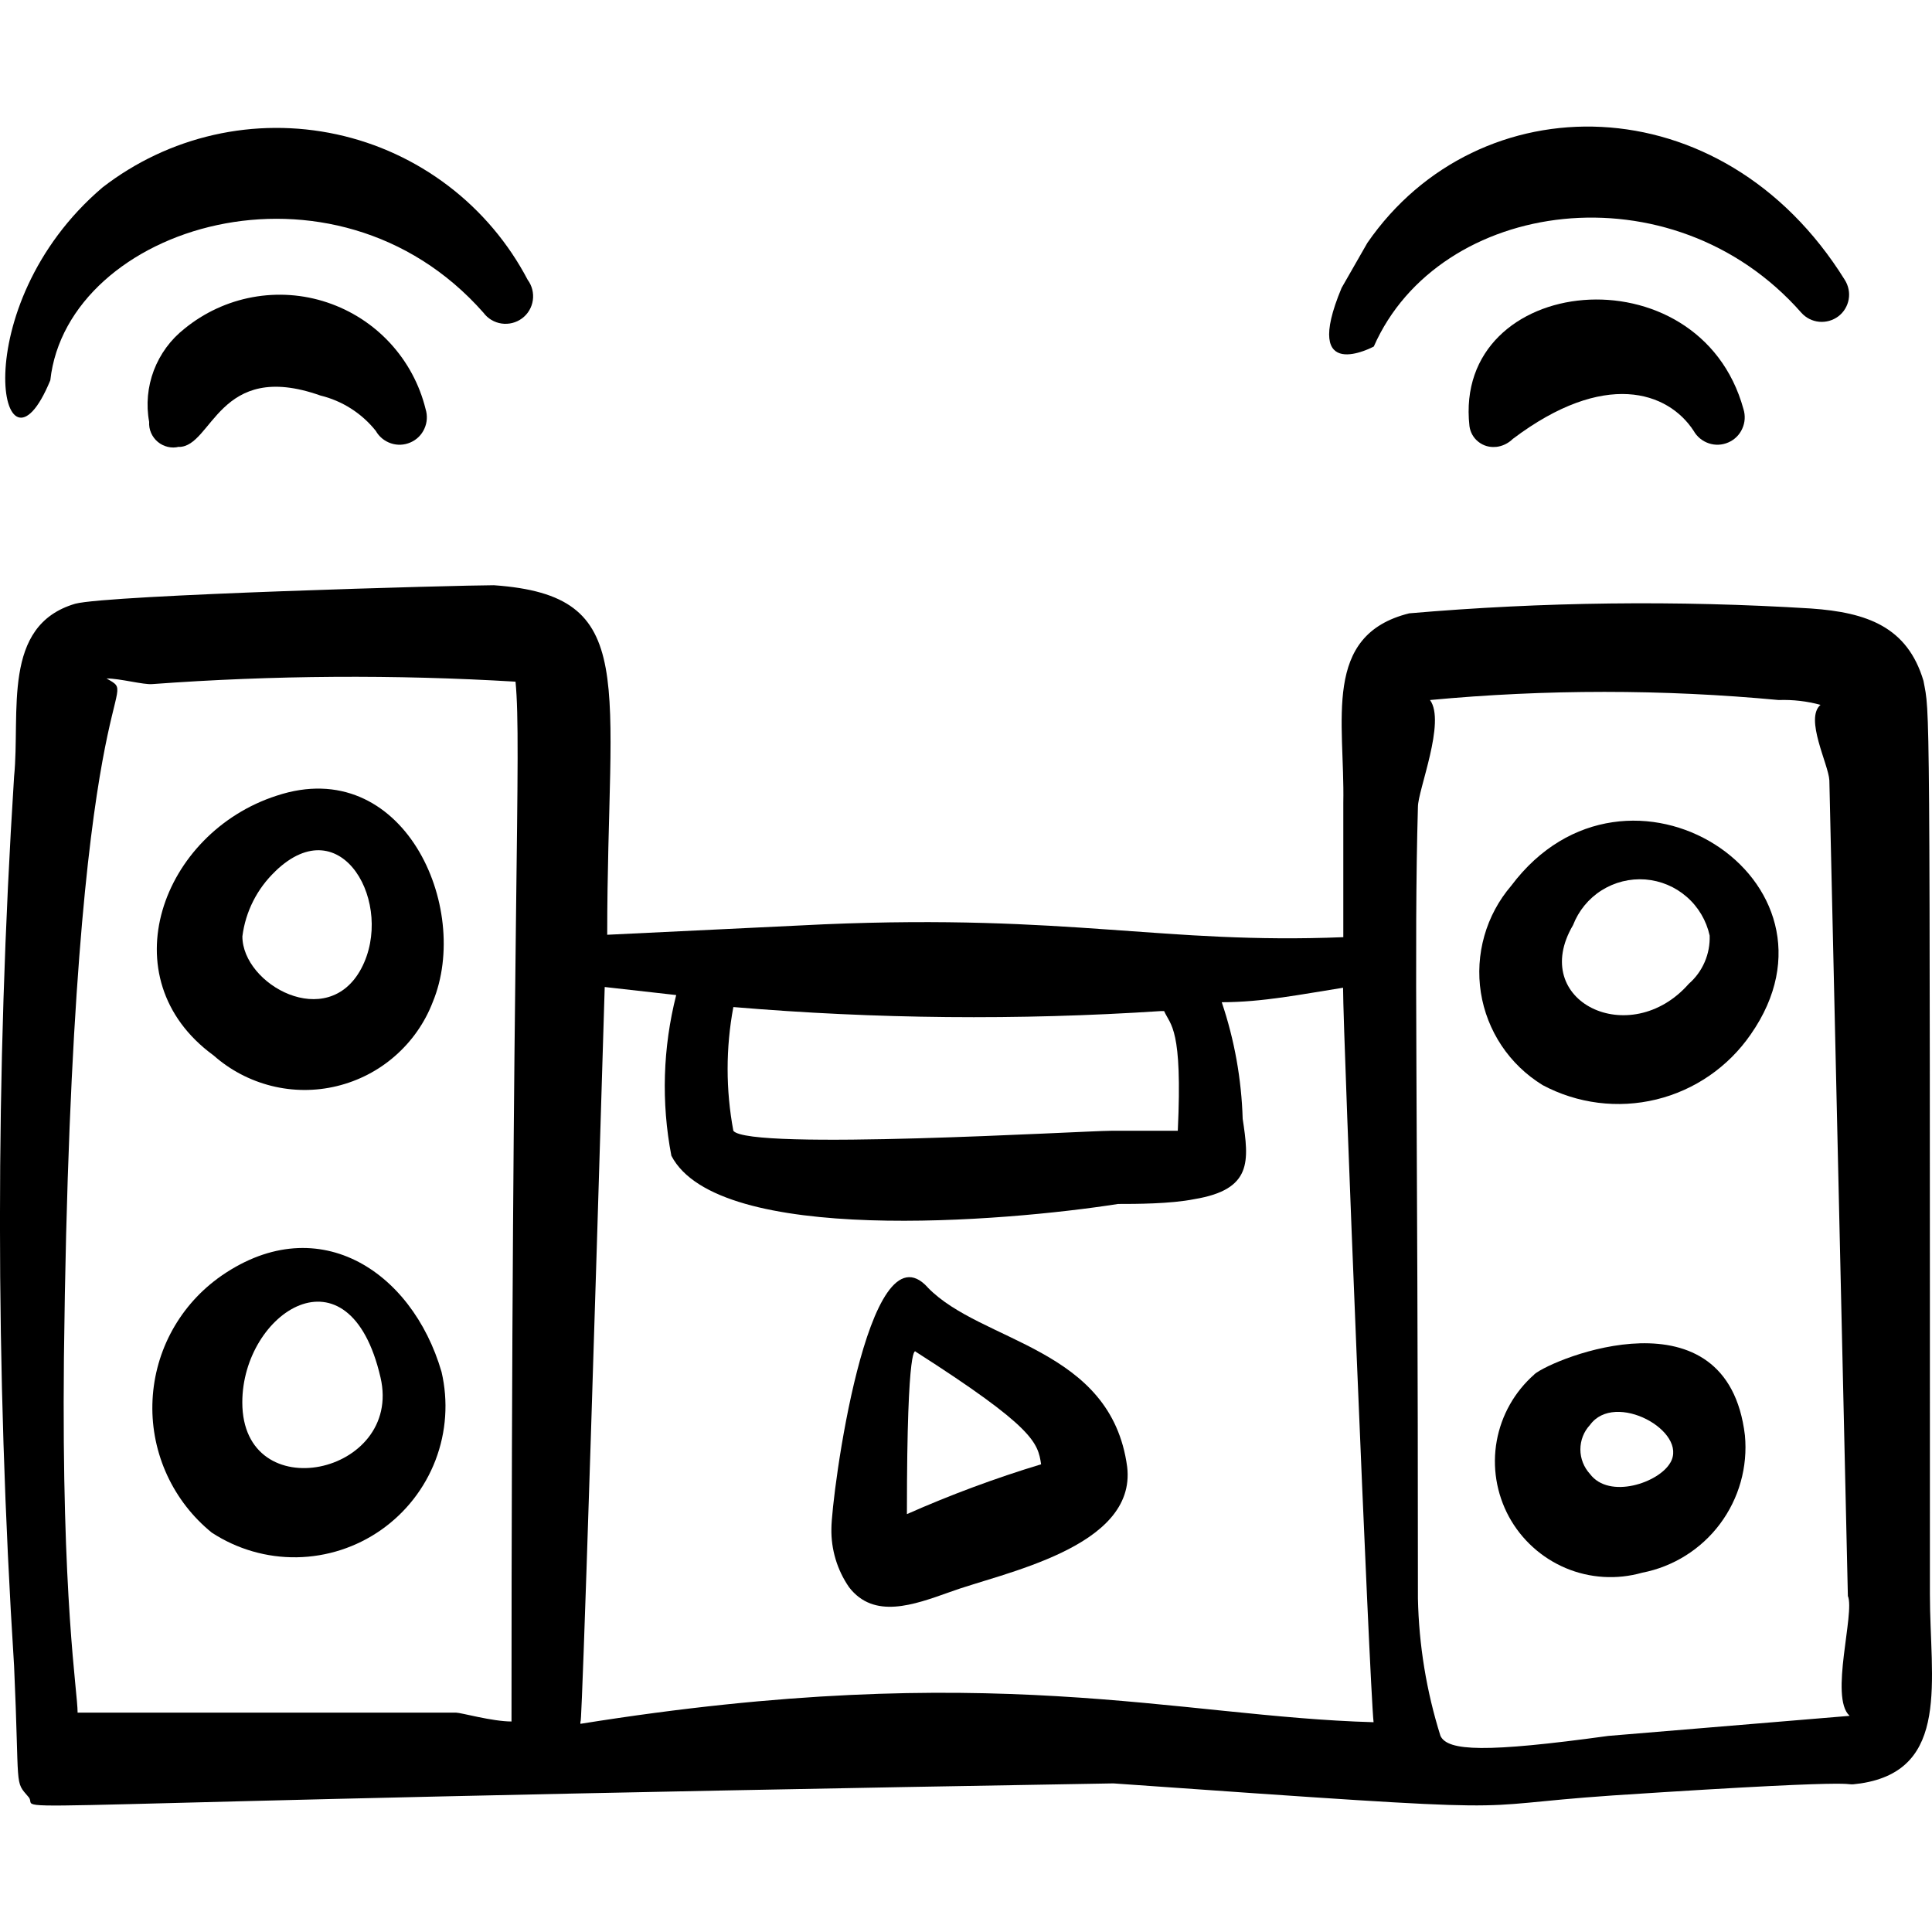 <svg xmlns="http://www.w3.org/2000/svg" fill="none" viewBox="0 0 24 24" id="Equalizer-Stereo-Play--Streamline-Freehand">
  <desc>
    Equalizer Stereo Play Streamline Icon: https://streamlinehq.com
  </desc>
  <path fill="#000000" fill-rule="evenodd" d="M2.651 13.109c0.206 0.183 0.453 0.313 0.72 0.38 0.267 0.067 0.547 0.068 0.814 0.003 0.268 -0.065 0.516 -0.193 0.723 -0.375 0.207 -0.181 0.368 -0.41 0.467 -0.667 0.489 -1.178 -0.369 -3.085 -1.937 -2.566 -1.427 0.459 -2.096 2.266 -0.789 3.224Zm0.769 -2.286c0.829 -0.799 1.487 0.419 1.068 1.208 -0.419 0.789 -1.477 0.2 -1.477 -0.399 0.039 -0.309 0.184 -0.594 0.409 -0.808Z" clip-rule="evenodd" stroke-width="1"></path>
  <path fill="#000000" fill-rule="evenodd" d="M2.701 15.884c-0.245 0.181 -0.445 0.416 -0.585 0.686 -0.14 0.27 -0.216 0.569 -0.223 0.874 -0.007 0.304 0.056 0.606 0.184 0.883 0.128 0.276 0.317 0.52 0.554 0.712 0.314 0.205 0.682 0.312 1.056 0.306 0.375 -0.006 0.739 -0.124 1.046 -0.339 0.307 -0.215 0.543 -0.517 0.677 -0.867 0.134 -0.35 0.16 -0.732 0.075 -1.097 -0.369 -1.268 -1.567 -2.046 -2.785 -1.158Zm0.309 1.537c0 -1.118 1.328 -1.996 1.717 -0.309 0.28 1.208 -1.717 1.637 -1.717 0.309Z" clip-rule="evenodd" stroke-width="1"></path>
  <path fill="#000000" fill-rule="evenodd" d="M11.526 15.994c-0.749 -0.829 -1.198 2.606 -1.198 2.995 -0.005 0.26 0.072 0.515 0.22 0.729 0.309 0.399 0.799 0.22 1.248 0.06 0.649 -0.24 2.326 -0.549 2.206 -1.557 -0.2 -1.487 -1.807 -1.537 -2.476 -2.226Zm-0.26 2.795c0 -2.206 0.11 -1.997 0.11 -1.997 1.467 0.938 1.517 1.128 1.557 1.398 -0.568 0.172 -1.125 0.379 -1.667 0.619v-0.02Z" clip-rule="evenodd" stroke-width="1"></path>
  <path fill="#000000" fill-rule="evenodd" d="M23.974 19.807c0 -11.49 0 -10.911 -0.08 -11.35 -0.2 -0.669 -0.699 -0.849 -1.397 -0.898 -1.663 -0.103 -3.331 -0.083 -4.991 0.06 -1.088 0.27 -0.799 1.338 -0.819 2.356v1.667c-2.236 0.09 -3.394 -0.289 -6.449 -0.16l-2.695 0.13c0 -3.174 0.419 -4.213 -1.408 -4.342 -0.429 0 -4.792 0.12 -5.201 0.23 -0.918 0.27 -0.679 1.348 -0.759 2.146 -0.234 3.68 -0.234 7.371 0 11.051 0.07 1.557 0 1.417 0.18 1.627s-1.338 0.08 13.476 -0.17c5.52 0.389 4.183 0.289 6.199 0.15 3.624 -0.239 2.715 -0.1 3.085 -0.15 1.118 -0.17 0.859 -1.288 0.859 -2.346ZM14.461 12.56c0.08 0.18 0.23 0.21 0.17 1.487h-0.829c-0.339 0 -4.502 0.25 -4.692 0 -0.095 -0.508 -0.095 -1.029 0 -1.537 1.767 0.149 3.542 0.166 5.311 0.05h0.04Zm-8.106 8.825c-0.24 0 -0.629 -0.11 -0.689 -0.11H0.964c0 -0.27 -0.2 -1.387 -0.17 -4.402 0.1 -8.785 0.998 -8.176 0.529 -8.445 0.17 0 0.459 0.08 0.569 0.07 1.502 -0.11 3.009 -0.12 4.512 -0.03 0.08 0.819 -0.05 2.885 -0.05 12.917Zm0.858 0c0 -0.08 0 0.819 0.299 -9.124l0.888 0.1c-0.166 0.653 -0.187 1.335 -0.06 1.996 0.579 1.118 4.143 0.819 5.55 0.599 0.21 0 0.649 0 0.948 -0.06 0.719 -0.12 0.679 -0.469 0.599 -0.998 -0.015 -0.493 -0.102 -0.981 -0.26 -1.448 0.509 0 0.998 -0.1 1.507 -0.18 0 0.599 0.329 8.665 0.379 9.124 -2.466 -0.07 -4.742 -0.799 -9.853 0.02v-0.03Zm15.762 -0.07 -2.995 0.249c-1.527 0.21 -1.996 0.19 -2.086 0 -0.174 -0.553 -0.268 -1.128 -0.28 -1.707 0 -6.279 -0.05 -8.066 0 -9.833 0 -0.21 0.349 -1.058 0.15 -1.328 1.441 -0.135 2.891 -0.135 4.332 0 0.175 -0.006 0.35 0.014 0.519 0.06 -0.2 0.17 0.1 0.739 0.11 0.938l0.23 10.132c0.09 0.21 -0.23 1.258 0.02 1.487Z" clip-rule="evenodd" stroke-width="1"></path>
  <path fill="#000000" fill-rule="evenodd" d="M18.773 11.003c-0.155 0.181 -0.269 0.393 -0.334 0.623 -0.065 0.229 -0.08 0.47 -0.043 0.705 0.037 0.235 0.125 0.46 0.257 0.658 0.132 0.198 0.306 0.365 0.509 0.49 0.433 0.231 0.936 0.295 1.413 0.179 0.477 -0.116 0.894 -0.404 1.173 -0.808 1.338 -1.917 -1.537 -3.763 -2.975 -1.847Zm2.206 1.218c-0.729 0.829 -1.996 0.22 -1.438 -0.729 0.069 -0.178 0.193 -0.33 0.355 -0.432 0.162 -0.102 0.352 -0.149 0.542 -0.135 0.191 0.015 0.371 0.09 0.515 0.216 0.144 0.125 0.244 0.294 0.285 0.481 0.004 0.113 -0.017 0.225 -0.062 0.329 -0.045 0.104 -0.112 0.196 -0.197 0.27Z" clip-rule="evenodd" stroke-width="1"></path>
  <path fill="#000000" fill-rule="evenodd" d="M19.062 17.072c-0.246 0.215 -0.411 0.507 -0.469 0.828 -0.058 0.321 -0.004 0.653 0.151 0.94 0.156 0.287 0.405 0.512 0.705 0.639 0.301 0.127 0.636 0.147 0.95 0.058 0.387 -0.075 0.732 -0.291 0.968 -0.607 0.236 -0.316 0.346 -0.708 0.309 -1.1 -0.22 -1.837 -2.376 -0.958 -2.615 -0.759Zm1.687 1.098c-0.14 0.249 -0.759 0.459 -0.998 0.14 -0.076 -0.083 -0.119 -0.192 -0.119 -0.304 0 -0.113 0.042 -0.222 0.119 -0.304 0.309 -0.429 1.228 0.08 0.998 0.469Z" clip-rule="evenodd" stroke-width="1"></path>
  <path fill="#000000" fill-rule="evenodd" d="M2.222 5.552c0.419 0 0.489 -1.088 1.757 -0.639 0.272 0.066 0.514 0.22 0.689 0.439 0.041 0.073 0.108 0.128 0.188 0.155 0.08 0.027 0.166 0.023 0.243 -0.011 0.077 -0.033 0.139 -0.094 0.173 -0.171 0.035 -0.076 0.04 -0.163 0.015 -0.243 -0.075 -0.306 -0.227 -0.588 -0.441 -0.82 -0.214 -0.232 -0.483 -0.405 -0.782 -0.505 -0.299 -0.1 -0.618 -0.122 -0.928 -0.065 -0.31 0.057 -0.6 0.192 -0.844 0.391 -0.172 0.135 -0.303 0.314 -0.381 0.518 -0.077 0.204 -0.098 0.425 -0.058 0.64 -0.003 0.047 0.005 0.094 0.024 0.137 0.019 0.043 0.047 0.081 0.083 0.111 0.036 0.03 0.078 0.051 0.124 0.062 0.046 0.011 0.093 0.011 0.139 -0.001Z" clip-rule="evenodd" stroke-width="1"></path>
  <path fill="#000000" fill-rule="evenodd" d="M18.583 5.552c0.079 -0.008 0.153 -0.044 0.21 -0.1 1.138 -0.859 1.927 -0.589 2.246 -0.1 0.041 0.073 0.108 0.128 0.188 0.155 0.08 0.027 0.166 0.023 0.243 -0.011 0.077 -0.033 0.139 -0.094 0.173 -0.171 0.035 -0.076 0.04 -0.163 0.015 -0.243 -0.549 -1.996 -3.614 -1.687 -3.404 0.21 0.01 0.078 0.05 0.149 0.112 0.197 0.062 0.049 0.14 0.071 0.218 0.062Z" clip-rule="evenodd" stroke-width="1"></path>
  <path fill="#000000" fill-rule="evenodd" d="M0.625 4.724C0.835 2.807 4.149 1.779 6.006 3.885c0.054 0.073 0.135 0.121 0.225 0.134 0.09 0.013 0.181 -0.01 0.254 -0.064 0.073 -0.054 0.121 -0.135 0.134 -0.225 0.013 -0.09 -0.01 -0.181 -0.064 -0.254 -0.239 -0.456 -0.576 -0.855 -0.986 -1.167 -0.41 -0.312 -0.883 -0.531 -1.387 -0.64 -0.503 -0.109 -1.025 -0.107 -1.527 0.007 -0.503 0.114 -0.974 0.337 -1.381 0.652C-0.473 3.815 0.016 6.201 0.625 4.724Z" clip-rule="evenodd" stroke-width="1"></path>
  <path fill="#000000" fill-rule="evenodd" d="M17.066 4.304c0.809 -1.837 3.704 -2.246 5.311 -0.419 0.057 0.064 0.136 0.104 0.221 0.112 0.085 0.008 0.17 -0.016 0.238 -0.067s0.114 -0.127 0.129 -0.211c0.015 -0.084 -0.003 -0.171 -0.049 -0.243 -1.527 -2.456 -4.552 -2.456 -5.93 -0.459l-0.32 0.559c-0.509 1.218 0.399 0.729 0.399 0.729Z" clip-rule="evenodd" stroke-width="1"></path>
</svg>
